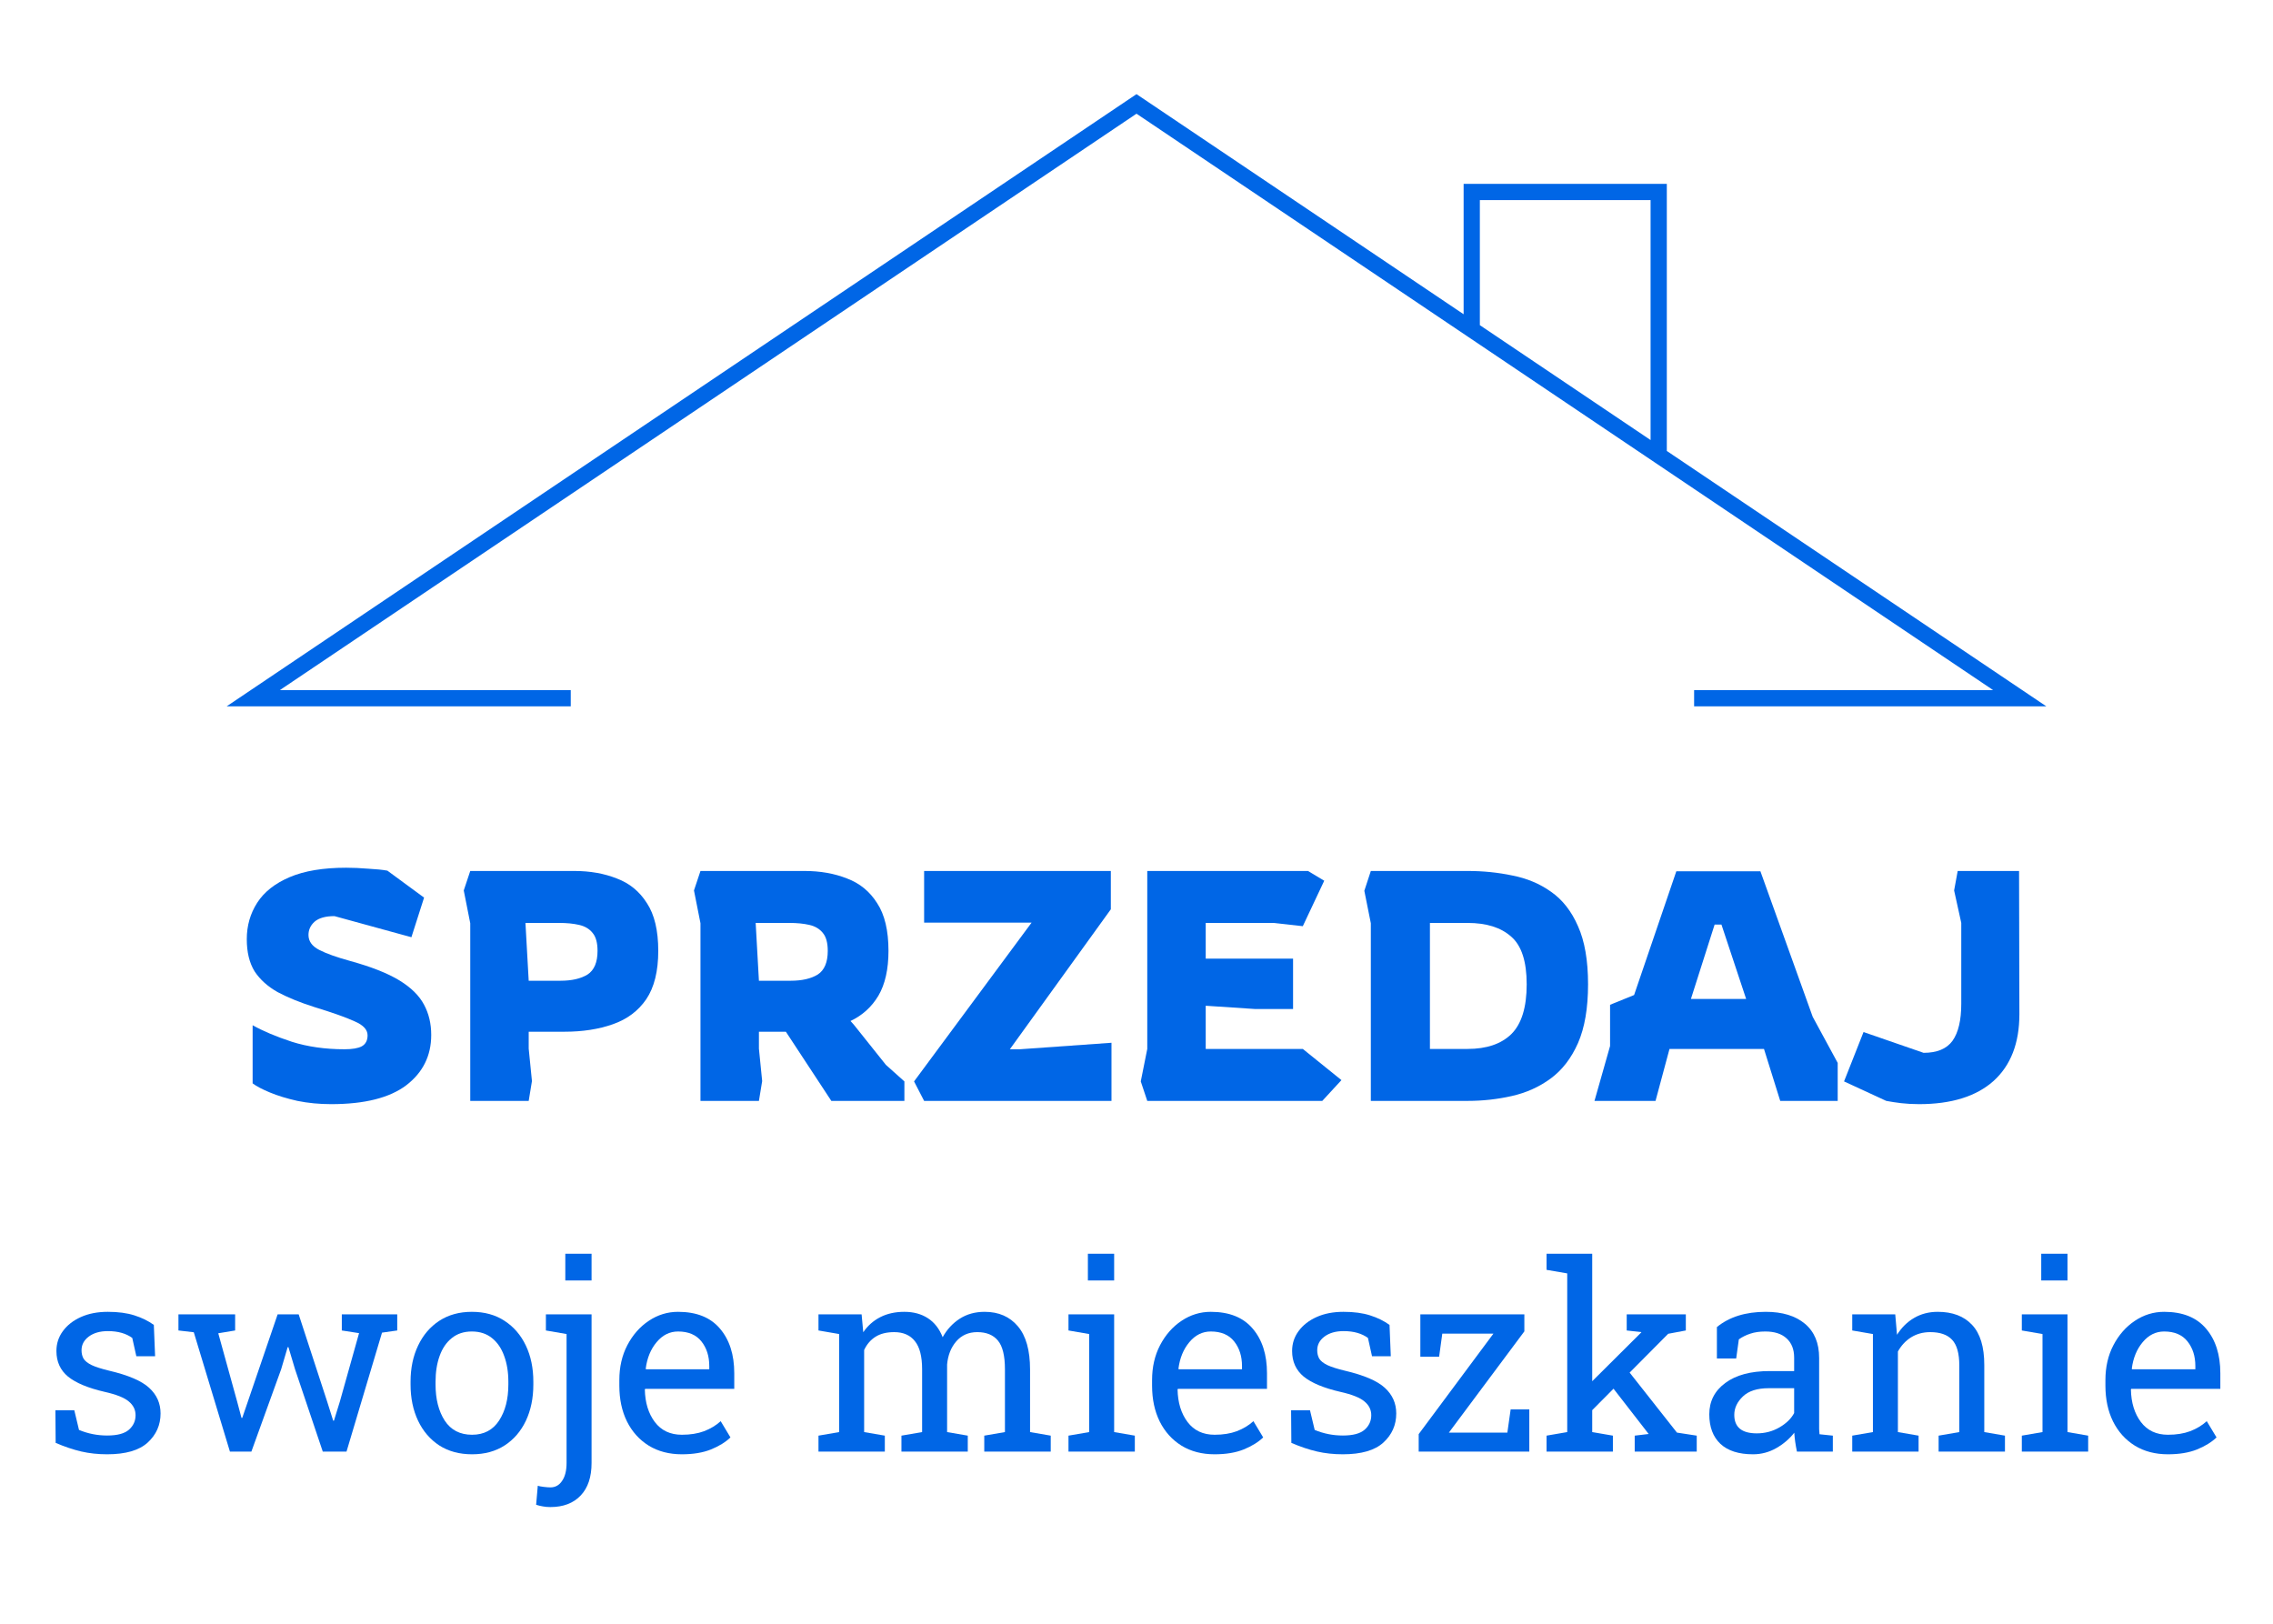 <svg width="700" height="500" viewBox="0 0 700 500" fill="none" xmlns="http://www.w3.org/2000/svg">
<rect width="700" height="500" fill="white"/>
<path fill-rule="evenodd" clip-rule="evenodd" d="M350 28.987L450.741 96.765V56.611H513.318V138.866L630.194 217.5H521.724V212.5H613.806L350 35.013L86.194 212.5H175.77V217.5H69.806L350 28.987ZM508.318 135.502V61.611H455.741V100.129L508.318 135.502Z" fill="#0066E6"/>
<path d="M102 340C98.333 340 94.867 339.667 91.6 339C88.333 338.267 85.5 337.4 83.1 336.4C80.7 335.4 78.933 334.467 77.8 333.6V315.7C81 317.5 85.033 319.2 89.9 320.8C94.767 322.333 100.167 323.1 106.1 323.1C108.5 323.1 110.267 322.8 111.4 322.2C112.6 321.533 113.2 320.4 113.2 318.8C113.2 317.067 111.867 315.633 109.2 314.5C106.6 313.3 102.467 311.833 96.8 310.1C92.4 308.7 88.633 307.167 85.5 305.5C82.433 303.767 80.067 301.633 78.4 299.1C76.8 296.5 76 293.2 76 289.2C76 285.067 77.067 281.333 79.2 278C81.333 274.667 84.667 272.033 89.2 270.1C93.733 268.167 99.533 267.2 106.6 267.2C108.733 267.2 111 267.3 113.4 267.5C115.867 267.633 117.833 267.833 119.3 268.1L130.6 276.4L126.7 288.6L103 282.1C100.267 282.1 98.233 282.667 96.9 283.8C95.633 284.933 95 286.3 95 287.9C95 289.833 96.1 291.367 98.3 292.5C100.5 293.633 103.667 294.767 107.8 295.9C114.333 297.7 119.4 299.7 123 301.9C126.6 304.1 129.133 306.6 130.6 309.4C132.067 312.133 132.8 315.233 132.8 318.7C132.8 325.1 130.233 330.267 125.1 334.2C119.967 338.067 112.267 340 102 340Z" fill="#0066E6"/>
<path d="M144.82 339V284.3L142.82 274.2L144.82 268.2H176.82C181.687 268.2 186.054 268.967 189.92 270.5C193.854 271.967 196.954 274.5 199.22 278.1C201.554 281.633 202.72 286.533 202.72 292.8C202.72 299.067 201.487 304.033 199.02 307.7C196.554 311.3 193.12 313.867 188.72 315.4C184.387 316.933 179.42 317.7 173.82 317.7H162.82V322.9L163.82 332.9L162.82 339H144.82ZM162.82 302H172.62C176.087 302 178.854 301.367 180.92 300.1C182.987 298.767 184.02 296.333 184.02 292.8C184.02 290.333 183.52 288.5 182.52 287.3C181.52 286.033 180.12 285.2 178.32 284.8C176.587 284.4 174.554 284.2 172.22 284.2H161.82L162.82 302Z" fill="#0066E6"/>
<path d="M215.719 339V284.3L213.719 274.2L215.719 268.2H247.719C252.585 268.2 256.952 268.967 260.819 270.5C264.752 271.967 267.852 274.5 270.119 278.1C272.452 281.633 273.619 286.533 273.619 292.8C273.619 298.467 272.585 303.067 270.519 306.6C268.452 310.067 265.585 312.667 261.919 314.4L262.919 315.5L272.819 327.9L278.519 333V339H256.019L242.019 317.7H233.719V322.9L234.719 332.9L233.719 339H215.719ZM233.719 302H243.519C246.985 302 249.752 301.367 251.819 300.1C253.885 298.767 254.919 296.333 254.919 292.8C254.919 290.333 254.419 288.5 253.419 287.3C252.419 286.033 251.019 285.2 249.219 284.8C247.485 284.4 245.452 284.2 243.119 284.2H232.719L233.719 302Z" fill="#0066E6"/>
<path d="M284.596 339L281.496 333L317.696 284.1H284.596V268.2H342.096V280L310.996 323.1H314.096L342.296 321.1V339H284.596Z" fill="#0066E6"/>
<path d="M353.316 339L351.316 333L353.316 323V268.2H402.816L407.816 271.2L401.216 285.2L392.216 284.2H371.316V295.2H398.216V310.7H386.416L371.316 309.7V323H401.216L413.116 332.6L407.216 339H353.316Z" fill="#0066E6"/>
<path d="M422.164 339V284.3L420.164 274.3L422.164 268.2H451.964C456.764 268.2 461.364 268.667 465.764 269.6C470.231 270.467 474.197 272.133 477.664 274.6C481.197 277.067 483.964 280.6 485.964 285.2C488.031 289.8 489.064 295.767 489.064 303.1C489.064 310.433 488.031 316.467 485.964 321.2C483.897 325.867 481.097 329.5 477.564 332.1C474.031 334.7 470.031 336.5 465.564 337.5C461.164 338.5 456.631 339 451.964 339H422.164ZM440.364 323H451.964C457.831 323 462.331 321.467 465.464 318.4C468.597 315.267 470.164 310.167 470.164 303.1C470.164 296.033 468.564 291.133 465.364 288.4C462.231 285.6 457.764 284.2 451.964 284.2H440.364V323Z" fill="#0066E6"/>
<path d="M491.043 339L495.843 322.1V309.4L503.243 306.4L516.243 268.3H542.143L558.243 313.1L565.943 327.3V339H548.243L543.243 323H514.143L509.843 339H491.043ZM520.743 307.6H537.743L530.143 284.7H528.043L520.743 307.6Z" fill="#0066E6"/>
<path d="M590.998 340C589.065 340 587.232 339.9 585.498 339.7C583.832 339.5 582.298 339.267 580.898 339L567.898 333L573.898 317.8L592.398 324.2C596.532 324.2 599.498 322.967 601.298 320.5C603.098 317.967 603.998 314.167 603.998 309.1V284.2L601.798 274.2L602.898 268.2H621.798L621.898 312.3C621.898 321.233 619.232 328.1 613.898 332.9C608.565 337.633 600.932 340 590.998 340Z" fill="#0066E6"/>
<path d="M33 447.82C30.162 447.82 27.505 447.534 25.031 446.961C22.557 446.388 19.927 445.503 17.141 444.305L17.062 434.266H22.883L24.328 440.32C27.088 441.466 29.979 442.039 33 442.039C36.125 442.039 38.365 441.44 39.719 440.242C41.073 439.044 41.75 437.56 41.75 435.789C41.75 434.122 41.06 432.716 39.68 431.57C38.325 430.398 35.852 429.409 32.258 428.602C27.154 427.43 23.391 425.867 20.969 423.914C18.573 421.935 17.375 419.305 17.375 416.023C17.375 413.732 18.039 411.688 19.367 409.891C20.695 408.068 22.544 406.622 24.914 405.555C27.284 404.487 30.044 403.953 33.195 403.953C36.398 403.953 39.133 404.318 41.398 405.047C43.69 405.776 45.682 406.753 47.375 407.977L47.766 417.625H41.984L40.734 412C39.823 411.323 38.742 410.802 37.492 410.438C36.242 410.073 34.81 409.891 33.195 409.891C30.799 409.891 28.846 410.451 27.336 411.57C25.852 412.69 25.109 414.096 25.109 415.789C25.109 416.779 25.318 417.638 25.734 418.367C26.177 419.096 27.01 419.76 28.234 420.359C29.458 420.932 31.255 421.505 33.625 422.078C39.51 423.458 43.612 425.216 45.93 427.352C48.273 429.487 49.445 432.117 49.445 435.242C49.445 438.81 48.117 441.805 45.461 444.227C42.831 446.622 38.677 447.82 33 447.82Z" fill="#0066E6"/>
<path d="M70.812 447L59.68 410.242L54.953 409.695V404.734H72.414V409.695L67.219 410.555L73.039 431.609L74.367 436.609H74.602L76.32 431.609L85.5 404.734H91.984L100.734 431.531L102.609 437.469H102.844L104.68 431.531L110.578 410.516L105.266 409.695V404.734H122.336V409.695L117.648 410.359L106.711 447H99.406L90.852 421.609L88.82 414.812L88.586 414.852L86.594 421.609L77.414 447H70.812Z" fill="#0066E6"/>
<path d="M145.383 447.82C141.477 447.82 138.104 446.909 135.266 445.086C132.453 443.237 130.279 440.698 128.742 437.469C127.206 434.214 126.438 430.503 126.438 426.336V425.477C126.438 421.31 127.206 417.612 128.742 414.383C130.279 411.128 132.453 408.576 135.266 406.727C138.104 404.878 141.451 403.953 145.305 403.953C149.211 403.953 152.57 404.878 155.383 406.727C158.221 408.576 160.409 411.115 161.945 414.344C163.482 417.573 164.25 421.284 164.25 425.477V426.336C164.25 430.529 163.482 434.253 161.945 437.508C160.409 440.737 158.234 443.263 155.422 445.086C152.609 446.909 149.263 447.82 145.383 447.82ZM145.383 441.805C149.029 441.805 151.802 440.346 153.703 437.43C155.604 434.513 156.555 430.815 156.555 426.336V425.477C156.555 422.508 156.125 419.865 155.266 417.547C154.432 415.203 153.182 413.367 151.516 412.039C149.849 410.685 147.779 410.008 145.305 410.008C142.857 410.008 140.799 410.685 139.133 412.039C137.466 413.367 136.216 415.203 135.383 417.547C134.549 419.865 134.133 422.508 134.133 425.477V426.336C134.133 430.815 135.07 434.513 136.945 437.43C138.846 440.346 141.659 441.805 145.383 441.805Z" fill="#0066E6"/>
<path d="M169.484 464.07C168.651 464.07 167.896 464.005 167.219 463.875C166.542 463.771 165.839 463.602 165.109 463.367L165.617 457.508C165.982 457.638 166.594 457.755 167.453 457.859C168.339 457.964 169.016 458.016 169.484 458.016C171.021 458.016 172.232 457.339 173.117 455.984C174.029 454.656 174.484 452.82 174.484 450.477V410.789L168.117 409.695V404.734H182.18V450.477C182.18 454.826 181.06 458.172 178.82 460.516C176.581 462.885 173.469 464.07 169.484 464.07ZM174.094 394.305V386.062H182.18V394.305H174.094Z" fill="#0066E6"/>
<path d="M209.992 447.82C206.086 447.82 202.688 446.935 199.797 445.164C196.906 443.367 194.667 440.88 193.078 437.703C191.516 434.526 190.734 430.854 190.734 426.688V424.969C190.734 420.958 191.555 417.378 193.195 414.227C194.862 411.049 197.062 408.549 199.797 406.727C202.557 404.878 205.565 403.953 208.82 403.953C214.497 403.953 218.794 405.672 221.711 409.109C224.654 412.547 226.125 417.13 226.125 422.859V427.664H198.703L198.586 427.859C198.664 431.922 199.693 435.268 201.672 437.898C203.651 440.503 206.424 441.805 209.992 441.805C212.596 441.805 214.875 441.44 216.828 440.711C218.807 439.956 220.513 438.927 221.945 437.625L224.953 442.625C223.443 444.083 221.438 445.32 218.938 446.336C216.464 447.326 213.482 447.82 209.992 447.82ZM198.938 421.648H218.43V420.633C218.43 417.612 217.622 415.086 216.008 413.055C214.393 411.023 211.997 410.008 208.82 410.008C206.242 410.008 204.042 411.102 202.219 413.289C200.396 415.451 199.276 418.172 198.859 421.453L198.938 421.648Z" fill="#0066E6"/>
<path d="M252.062 447V442.078L258.43 440.984V410.789L252.062 409.695V404.734H265.344L265.852 410.242C267.206 408.237 268.951 406.688 271.086 405.594C273.221 404.5 275.695 403.953 278.508 403.953C281.32 403.953 283.729 404.604 285.734 405.906C287.766 407.208 289.289 409.161 290.305 411.766C291.633 409.37 293.391 407.469 295.578 406.062C297.766 404.656 300.318 403.953 303.234 403.953C307.557 403.953 310.969 405.438 313.469 408.406C315.969 411.349 317.219 415.789 317.219 421.727V440.984L323.586 442.078V447H303.117V442.078L309.484 440.984V421.648C309.484 417.482 308.768 414.539 307.336 412.82C305.904 411.076 303.781 410.203 300.969 410.203C298.286 410.203 296.125 411.154 294.484 413.055C292.87 414.93 291.932 417.299 291.672 420.164V440.984L298.039 442.078V447H277.609V442.078L283.977 440.984V421.648C283.977 417.69 283.234 414.799 281.75 412.977C280.292 411.128 278.169 410.203 275.383 410.203C273.039 410.203 271.112 410.685 269.602 411.648C268.091 412.612 266.932 413.966 266.125 415.711V440.984L272.492 442.078V447H252.062Z" fill="#0066E6"/>
<path d="M329.055 447V442.078L335.422 440.984V410.789L329.055 409.695V404.734H343.117V440.984L349.484 442.078V447H329.055ZM335.031 394.305V386.062H343.117V394.305H335.031Z" fill="#0066E6"/>
<path d="M374.055 447.82C370.148 447.82 366.75 446.935 363.859 445.164C360.969 443.367 358.729 440.88 357.141 437.703C355.578 434.526 354.797 430.854 354.797 426.688V424.969C354.797 420.958 355.617 417.378 357.258 414.227C358.924 411.049 361.125 408.549 363.859 406.727C366.62 404.878 369.628 403.953 372.883 403.953C378.56 403.953 382.857 405.672 385.773 409.109C388.716 412.547 390.188 417.13 390.188 422.859V427.664H362.766L362.648 427.859C362.727 431.922 363.755 435.268 365.734 437.898C367.714 440.503 370.487 441.805 374.055 441.805C376.659 441.805 378.938 441.44 380.891 440.711C382.87 439.956 384.576 438.927 386.008 437.625L389.016 442.625C387.505 444.083 385.5 445.32 383 446.336C380.526 447.326 377.544 447.82 374.055 447.82ZM363 421.648H382.492V420.633C382.492 417.612 381.685 415.086 380.07 413.055C378.456 411.023 376.06 410.008 372.883 410.008C370.305 410.008 368.104 411.102 366.281 413.289C364.458 415.451 363.339 418.172 362.922 421.453L363 421.648Z" fill="#0066E6"/>
<path d="M413.547 447.82C410.708 447.82 408.052 447.534 405.578 446.961C403.104 446.388 400.474 445.503 397.688 444.305L397.609 434.266H403.43L404.875 440.32C407.635 441.466 410.526 442.039 413.547 442.039C416.672 442.039 418.911 441.44 420.266 440.242C421.62 439.044 422.297 437.56 422.297 435.789C422.297 434.122 421.607 432.716 420.227 431.57C418.872 430.398 416.398 429.409 412.805 428.602C407.701 427.43 403.938 425.867 401.516 423.914C399.12 421.935 397.922 419.305 397.922 416.023C397.922 413.732 398.586 411.688 399.914 409.891C401.242 408.068 403.091 406.622 405.461 405.555C407.831 404.487 410.591 403.953 413.742 403.953C416.945 403.953 419.68 404.318 421.945 405.047C424.237 405.776 426.229 406.753 427.922 407.977L428.312 417.625H422.531L421.281 412C420.37 411.323 419.289 410.802 418.039 410.438C416.789 410.073 415.357 409.891 413.742 409.891C411.346 409.891 409.393 410.451 407.883 411.57C406.398 412.69 405.656 414.096 405.656 415.789C405.656 416.779 405.865 417.638 406.281 418.367C406.724 419.096 407.557 419.76 408.781 420.359C410.005 420.932 411.802 421.505 414.172 422.078C420.057 423.458 424.159 425.216 426.477 427.352C428.82 429.487 429.992 432.117 429.992 435.242C429.992 438.81 428.664 441.805 426.008 444.227C423.378 446.622 419.224 447.82 413.547 447.82Z" fill="#0066E6"/>
<path d="M436.906 447V441.609L459.914 410.672H444.172L443.195 417.781H437.414V404.734H469.445V409.969L446.203 441.141H464.211L465.227 433.992H470.969V447H436.906Z" fill="#0066E6"/>
<path d="M476.281 447V442.078L482.648 440.984V392.117L476.281 391.023V386.062H490.344V425.32L505.305 410.438L505.5 410.203L500.969 409.695V404.734H519.172V409.695L513.742 410.711L501.867 422.664L516.438 441.141L522.531 442.078V447H503.43V442.078L507.727 441.57L507.609 441.414L496.906 427.625L490.344 434.227V440.984L496.711 442.078V447H476.281Z" fill="#0066E6"/>
<path d="M539.875 447.82C535.474 447.82 532.128 446.753 529.836 444.617C527.544 442.456 526.398 439.422 526.398 435.516C526.398 431.505 528.039 428.289 531.32 425.867C534.602 423.419 539.159 422.195 544.992 422.195H552.531V418.055C552.531 415.503 551.75 413.523 550.188 412.117C548.651 410.711 546.477 410.008 543.664 410.008C541.893 410.008 540.357 410.229 539.055 410.672C537.753 411.089 536.568 411.674 535.5 412.43L534.68 418.328H528.742V408.641C532.57 405.516 537.583 403.953 543.781 403.953C548.911 403.953 552.935 405.177 555.852 407.625C558.768 410.073 560.227 413.576 560.227 418.133V438.484C560.227 439.031 560.227 439.565 560.227 440.086C560.253 440.607 560.292 441.128 560.344 441.648L564.445 442.078V447H553.391C552.948 444.865 552.674 442.924 552.57 441.18C551.086 443.081 549.224 444.669 546.984 445.945C544.771 447.195 542.401 447.82 539.875 447.82ZM541.008 441.375C543.56 441.375 545.891 440.763 548 439.539C550.109 438.315 551.62 436.844 552.531 435.125V427.469H544.719C541.177 427.469 538.521 428.315 536.75 430.008C534.979 431.701 534.094 433.589 534.094 435.672C534.094 439.474 536.398 441.375 541.008 441.375Z" fill="#0066E6"/>
<path d="M570.422 447V442.078L576.789 440.984V410.789L570.422 409.695V404.734H583.664L584.211 411.023C585.617 408.784 587.375 407.052 589.484 405.828C591.62 404.578 594.042 403.953 596.75 403.953C601.307 403.953 604.836 405.294 607.336 407.977C609.836 410.633 611.086 414.747 611.086 420.32V440.984L617.453 442.078V447H597.023V442.078L603.391 440.984V420.477C603.391 416.753 602.648 414.109 601.164 412.547C599.706 410.984 597.466 410.203 594.445 410.203C592.232 410.203 590.266 410.737 588.547 411.805C586.854 412.872 585.5 414.331 584.484 416.18V440.984L590.852 442.078V447H570.422Z" fill="#0066E6"/>
<path d="M622.648 447V442.078L629.016 440.984V410.789L622.648 409.695V404.734H636.711V440.984L643.078 442.078V447H622.648ZM628.625 394.305V386.062H636.711V394.305H628.625Z" fill="#0066E6"/>
<path d="M667.648 447.82C663.742 447.82 660.344 446.935 657.453 445.164C654.562 443.367 652.323 440.88 650.734 437.703C649.172 434.526 648.391 430.854 648.391 426.688V424.969C648.391 420.958 649.211 417.378 650.852 414.227C652.518 411.049 654.719 408.549 657.453 406.727C660.214 404.878 663.221 403.953 666.477 403.953C672.154 403.953 676.451 405.672 679.367 409.109C682.31 412.547 683.781 417.13 683.781 422.859V427.664H656.359L656.242 427.859C656.32 431.922 657.349 435.268 659.328 437.898C661.307 440.503 664.081 441.805 667.648 441.805C670.253 441.805 672.531 441.44 674.484 440.711C676.464 439.956 678.169 438.927 679.602 437.625L682.609 442.625C681.099 444.083 679.094 445.32 676.594 446.336C674.12 447.326 671.138 447.82 667.648 447.82ZM656.594 421.648H676.086V420.633C676.086 417.612 675.279 415.086 673.664 413.055C672.049 411.023 669.654 410.008 666.477 410.008C663.898 410.008 661.698 411.102 659.875 413.289C658.052 415.451 656.932 418.172 656.516 421.453L656.594 421.648Z" fill="#0066E6"/>
</svg>
